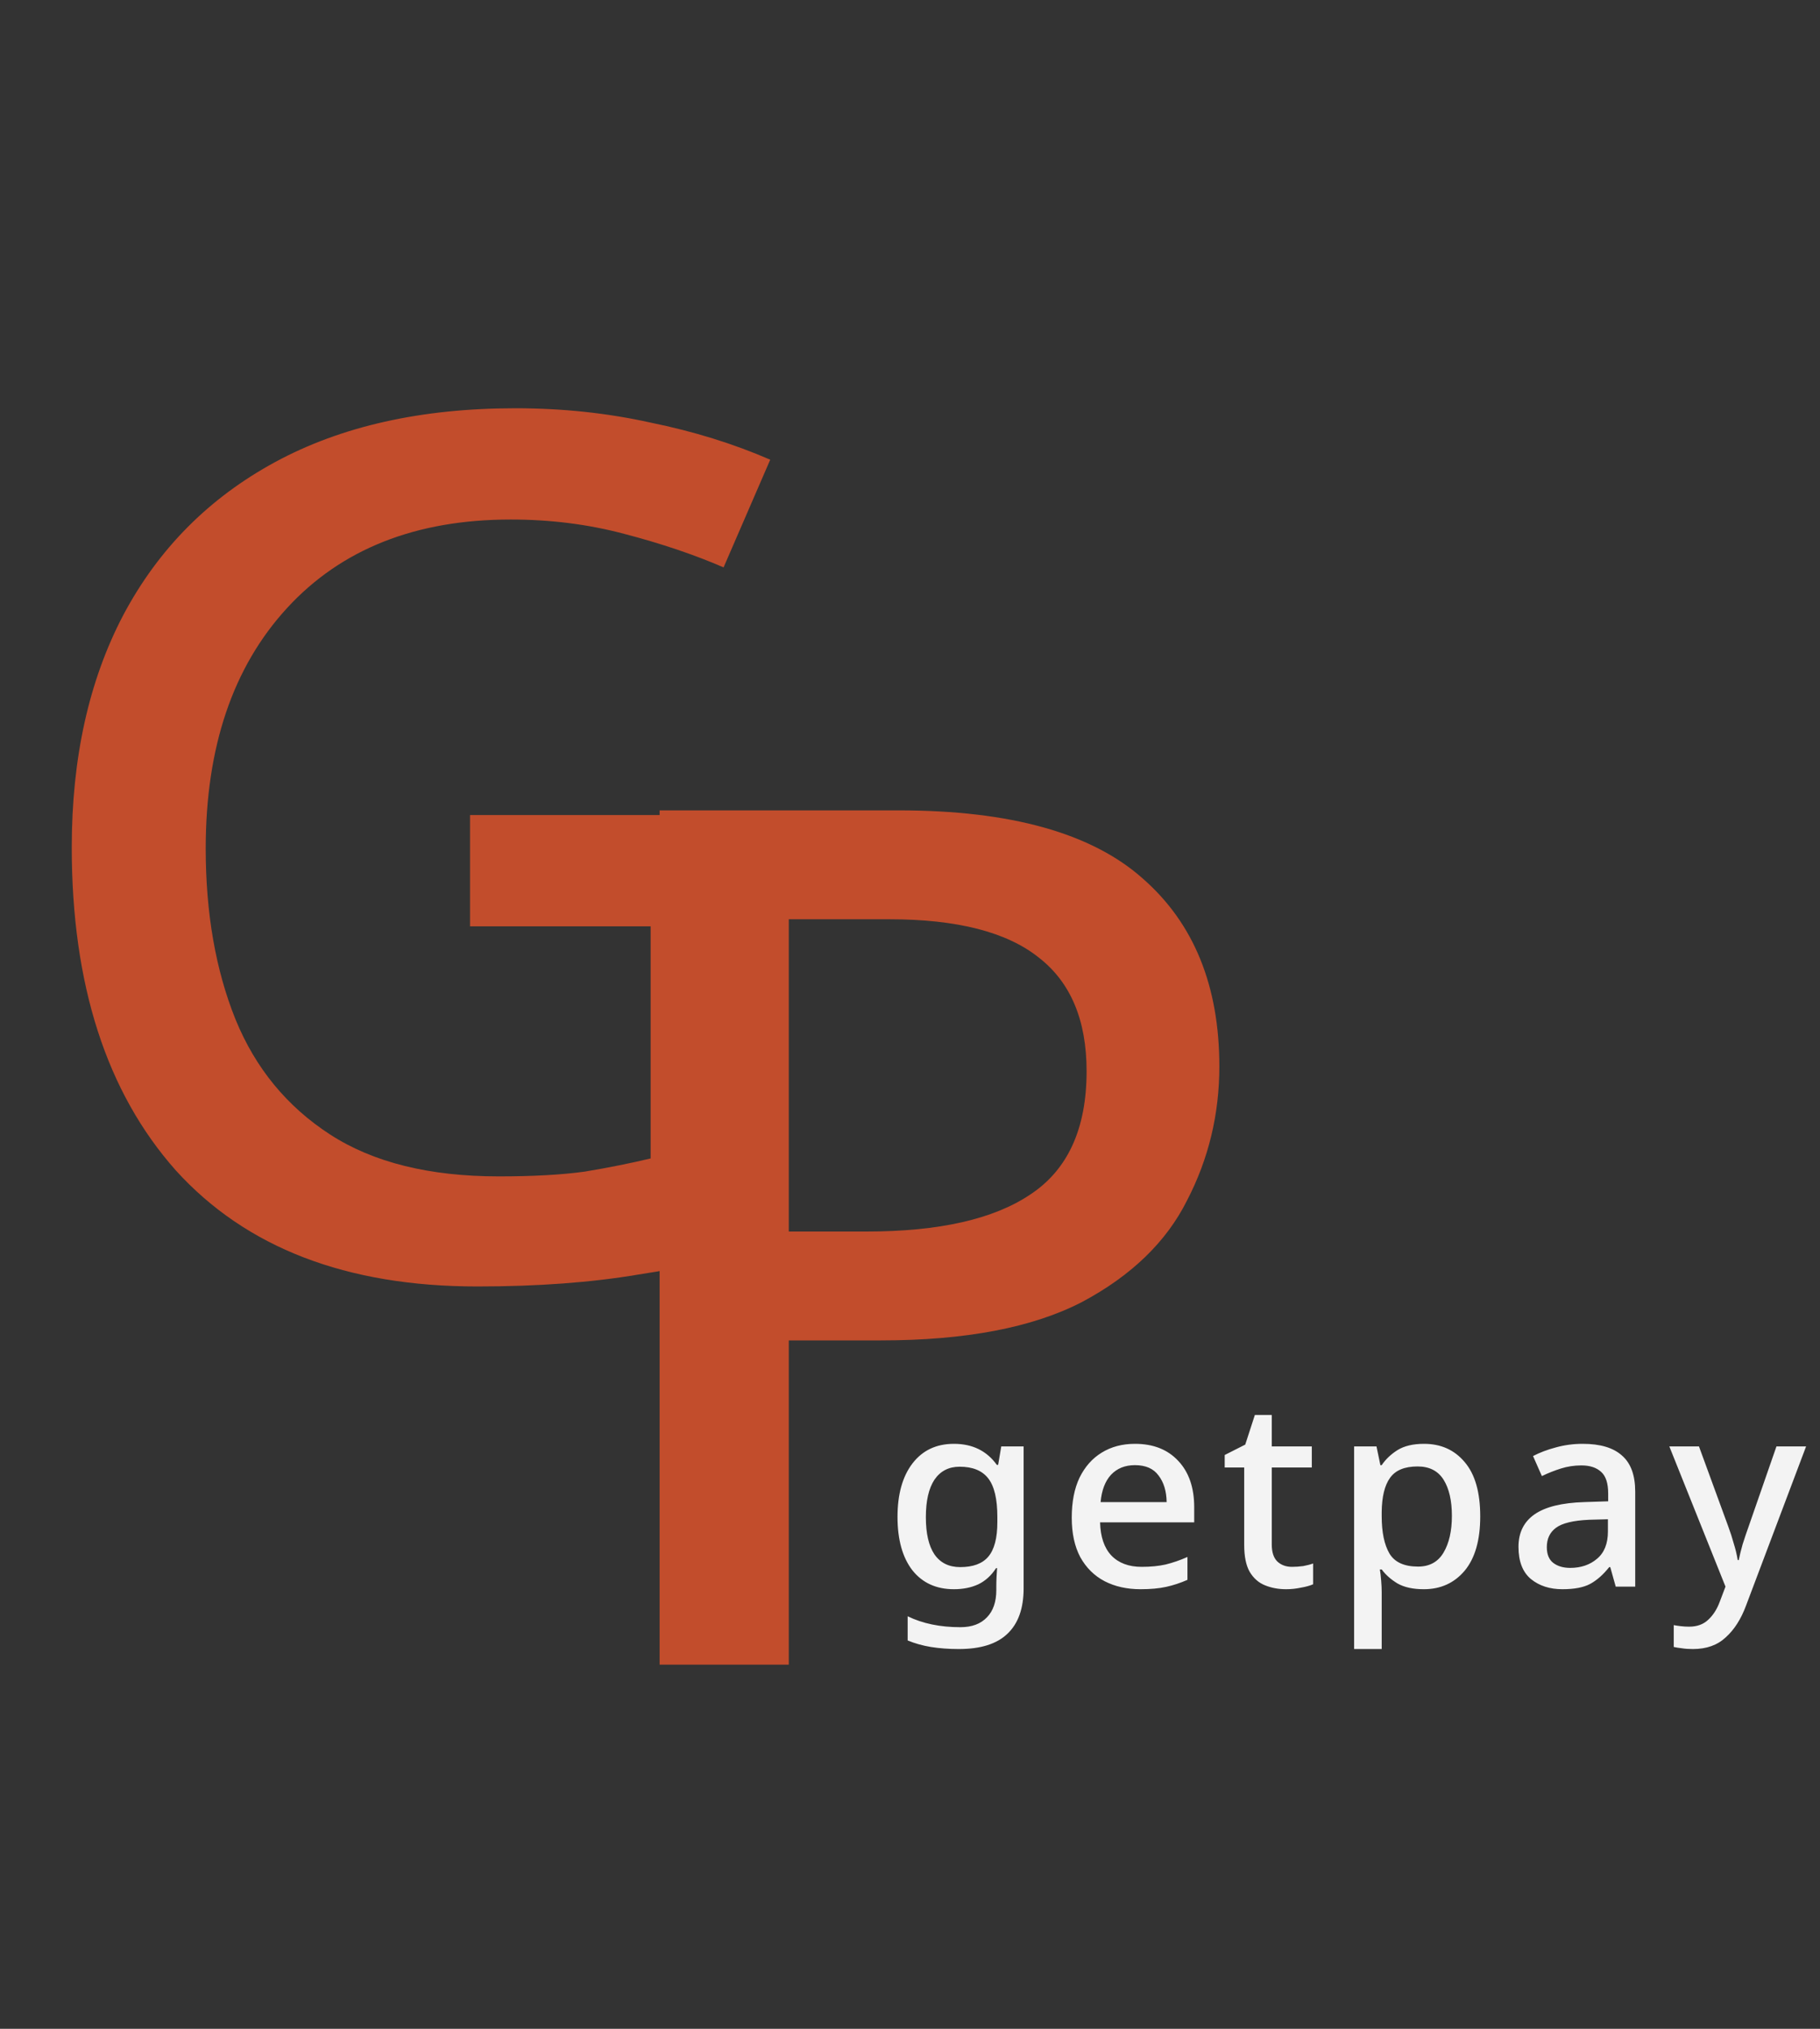 <svg width="70" height="78" viewBox="0 0 70 78" fill="none" xmlns="http://www.w3.org/2000/svg">
<rect x="0" y="0" width="70" height="78" fill="#333333" stroke="none"/>
<path d="M36.69 55.51C37.403 55.51 37.953 55.78 38.34 56.32H38.39L38.51 55.61H39.37V61.07C39.37 61.837 39.163 62.417 38.75 62.81C38.343 63.203 37.72 63.4 36.88 63.4C36.487 63.4 36.127 63.373 35.8 63.32C35.48 63.267 35.183 63.183 34.91 63.07V62.14C35.483 62.42 36.16 62.56 36.94 62.56C37.38 62.56 37.72 62.433 37.96 62.18C38.2 61.933 38.32 61.583 38.32 61.13V60.95C38.32 60.863 38.323 60.75 38.33 60.61C38.337 60.47 38.343 60.363 38.35 60.29H38.31C38.13 60.57 37.903 60.777 37.63 60.91C37.357 61.037 37.043 61.1 36.69 61.1C36.01 61.1 35.477 60.857 35.09 60.37C34.71 59.877 34.52 59.193 34.52 58.32C34.52 57.453 34.71 56.77 35.09 56.27C35.477 55.763 36.01 55.51 36.69 55.51ZM36.91 56.39C36.49 56.39 36.167 56.557 35.94 56.89C35.72 57.223 35.61 57.703 35.61 58.33C35.61 58.957 35.72 59.433 35.94 59.76C36.167 60.087 36.497 60.25 36.93 60.25C37.423 60.25 37.783 60.117 38.01 59.85C38.243 59.577 38.36 59.133 38.36 58.52V58.32C38.36 57.633 38.243 57.14 38.01 56.84C37.777 56.54 37.41 56.39 36.91 56.39ZM43.651 55.51C44.358 55.51 44.914 55.73 45.321 56.17C45.728 56.603 45.931 57.197 45.931 57.95V58.53H42.311C42.325 59.083 42.468 59.507 42.741 59.8C43.021 60.093 43.411 60.24 43.911 60.24C44.258 60.24 44.565 60.21 44.831 60.15C45.105 60.083 45.385 59.987 45.671 59.86V60.74C45.398 60.86 45.124 60.95 44.851 61.01C44.578 61.07 44.251 61.1 43.871 61.1C43.344 61.1 42.881 60.997 42.481 60.79C42.088 60.583 41.778 60.277 41.551 59.87C41.331 59.457 41.221 58.95 41.221 58.35C41.221 57.743 41.321 57.23 41.521 56.81C41.728 56.39 42.011 56.07 42.371 55.85C42.738 55.623 43.164 55.51 43.651 55.51ZM43.651 56.33C43.271 56.33 42.965 56.453 42.731 56.7C42.505 56.947 42.371 57.297 42.331 57.75H44.871C44.864 57.33 44.761 56.99 44.561 56.73C44.368 56.463 44.065 56.33 43.651 56.33ZM49.694 60.24C49.834 60.24 49.977 60.23 50.124 60.21C50.27 60.183 50.397 60.15 50.504 60.11V60.91C50.384 60.963 50.227 61.007 50.034 61.04C49.847 61.08 49.657 61.1 49.464 61.1C49.17 61.1 48.901 61.05 48.654 60.95C48.407 60.85 48.211 60.677 48.064 60.43C47.924 60.183 47.854 59.84 47.854 59.4V56.42H47.104V55.94L47.894 55.54L48.264 54.4H48.914V55.61H50.454V56.42H48.914V59.38C48.914 59.673 48.984 59.89 49.124 60.03C49.27 60.17 49.461 60.24 49.694 60.24ZM54.772 55.51C55.419 55.51 55.939 55.743 56.332 56.21C56.732 56.677 56.932 57.373 56.932 58.3C56.932 59.213 56.732 59.91 56.332 60.39C55.932 60.863 55.409 61.1 54.762 61.1C54.349 61.1 54.012 61.027 53.752 60.88C53.499 60.727 53.295 60.547 53.142 60.34H53.072C53.092 60.46 53.109 60.603 53.122 60.77C53.135 60.93 53.142 61.073 53.142 61.2V63.4H52.082V55.61H52.942L53.092 56.33H53.142C53.295 56.103 53.499 55.91 53.752 55.75C54.012 55.59 54.352 55.51 54.772 55.51ZM54.522 56.38C54.022 56.38 53.669 56.527 53.462 56.82C53.255 57.107 53.149 57.543 53.142 58.13V58.29C53.142 58.91 53.242 59.39 53.442 59.73C53.642 60.063 54.009 60.23 54.542 60.23C54.982 60.23 55.309 60.05 55.522 59.69C55.735 59.33 55.842 58.86 55.842 58.28C55.842 57.693 55.735 57.23 55.522 56.89C55.309 56.55 54.975 56.38 54.522 56.38ZM60.873 55.51C61.547 55.51 62.05 55.66 62.383 55.96C62.723 56.253 62.893 56.717 62.893 57.35V61H62.143L61.933 60.25H61.893C61.66 60.543 61.413 60.76 61.153 60.9C60.9 61.033 60.547 61.1 60.093 61.1C59.606 61.1 59.203 60.97 58.883 60.71C58.563 60.443 58.403 60.03 58.403 59.47C58.403 58.923 58.61 58.507 59.023 58.22C59.437 57.933 60.073 57.777 60.933 57.75L61.853 57.72V57.42C61.853 57.027 61.763 56.75 61.583 56.59C61.403 56.423 61.15 56.34 60.823 56.34C60.55 56.34 60.286 56.38 60.033 56.46C59.78 56.54 59.536 56.637 59.303 56.75L58.963 55.98C59.217 55.847 59.507 55.737 59.833 55.65C60.166 55.557 60.513 55.51 60.873 55.51ZM61.843 58.41L61.123 58.43C60.51 58.457 60.083 58.56 59.843 58.74C59.61 58.913 59.493 59.16 59.493 59.48C59.493 59.76 59.577 59.963 59.743 60.09C59.91 60.217 60.127 60.28 60.393 60.28C60.806 60.28 61.15 60.163 61.423 59.93C61.703 59.697 61.843 59.347 61.843 58.88V58.41ZM64.205 55.61H65.345L66.465 58.67C66.552 58.903 66.625 59.13 66.685 59.35C66.752 59.563 66.802 59.773 66.835 59.98H66.875C66.909 59.807 66.959 59.603 67.025 59.37C67.099 59.137 67.179 58.9 67.265 58.66L68.325 55.61H69.465L67.155 61.73C66.962 62.25 66.702 62.657 66.375 62.95C66.055 63.25 65.635 63.4 65.115 63.4C64.949 63.4 64.805 63.39 64.685 63.37C64.565 63.357 64.462 63.34 64.375 63.32V62.48C64.442 62.493 64.529 62.507 64.635 62.52C64.742 62.533 64.852 62.54 64.965 62.54C65.272 62.54 65.519 62.45 65.705 62.27C65.892 62.097 66.039 61.867 66.145 61.58L66.365 61L64.205 55.61Z" fill="#F3F3F3"/>
<path d="M18.078 31.336H29.946V47.712C28.198 48.295 26.404 48.724 24.564 49C22.755 49.307 20.685 49.46 18.354 49.46C13.325 49.46 9.461 47.973 6.762 44.998C4.094 41.993 2.76 37.853 2.76 32.578C2.76 29.143 3.419 26.169 4.738 23.654C6.087 21.109 8.035 19.146 10.58 17.766C13.125 16.386 16.207 15.696 19.826 15.696C21.635 15.696 23.368 15.88 25.024 16.248C26.68 16.585 28.213 17.061 29.624 17.674L27.83 21.814C26.695 21.323 25.423 20.894 24.012 20.526C22.632 20.158 21.175 19.974 19.642 19.974C15.993 19.974 13.125 21.109 11.04 23.378C8.955 25.647 7.912 28.729 7.912 32.624C7.912 35.108 8.295 37.301 9.062 39.202C9.829 41.073 11.04 42.545 12.696 43.618C14.352 44.691 16.514 45.228 19.182 45.228C20.501 45.228 21.605 45.167 22.494 45.044C23.414 44.891 24.257 44.722 25.024 44.538V35.614H18.078V31.336Z" fill="#C24D2C"/>
<path d="M34.57 31.156C38.863 31.156 41.991 32.03 43.954 33.778C45.917 35.495 46.898 37.903 46.898 41C46.898 42.84 46.484 44.557 45.656 46.152C44.859 47.747 43.509 49.05 41.608 50.062C39.707 51.043 37.131 51.534 33.88 51.534H30.338V64H25.37V31.156H34.57ZM34.202 35.342H30.338V47.348H33.328C36.119 47.348 38.219 46.873 39.63 45.922C41.071 44.971 41.792 43.392 41.792 41.184C41.792 39.221 41.179 37.765 39.952 36.814C38.725 35.833 36.809 35.342 34.202 35.342Z" fill="#C24D2C"/>
</svg>
